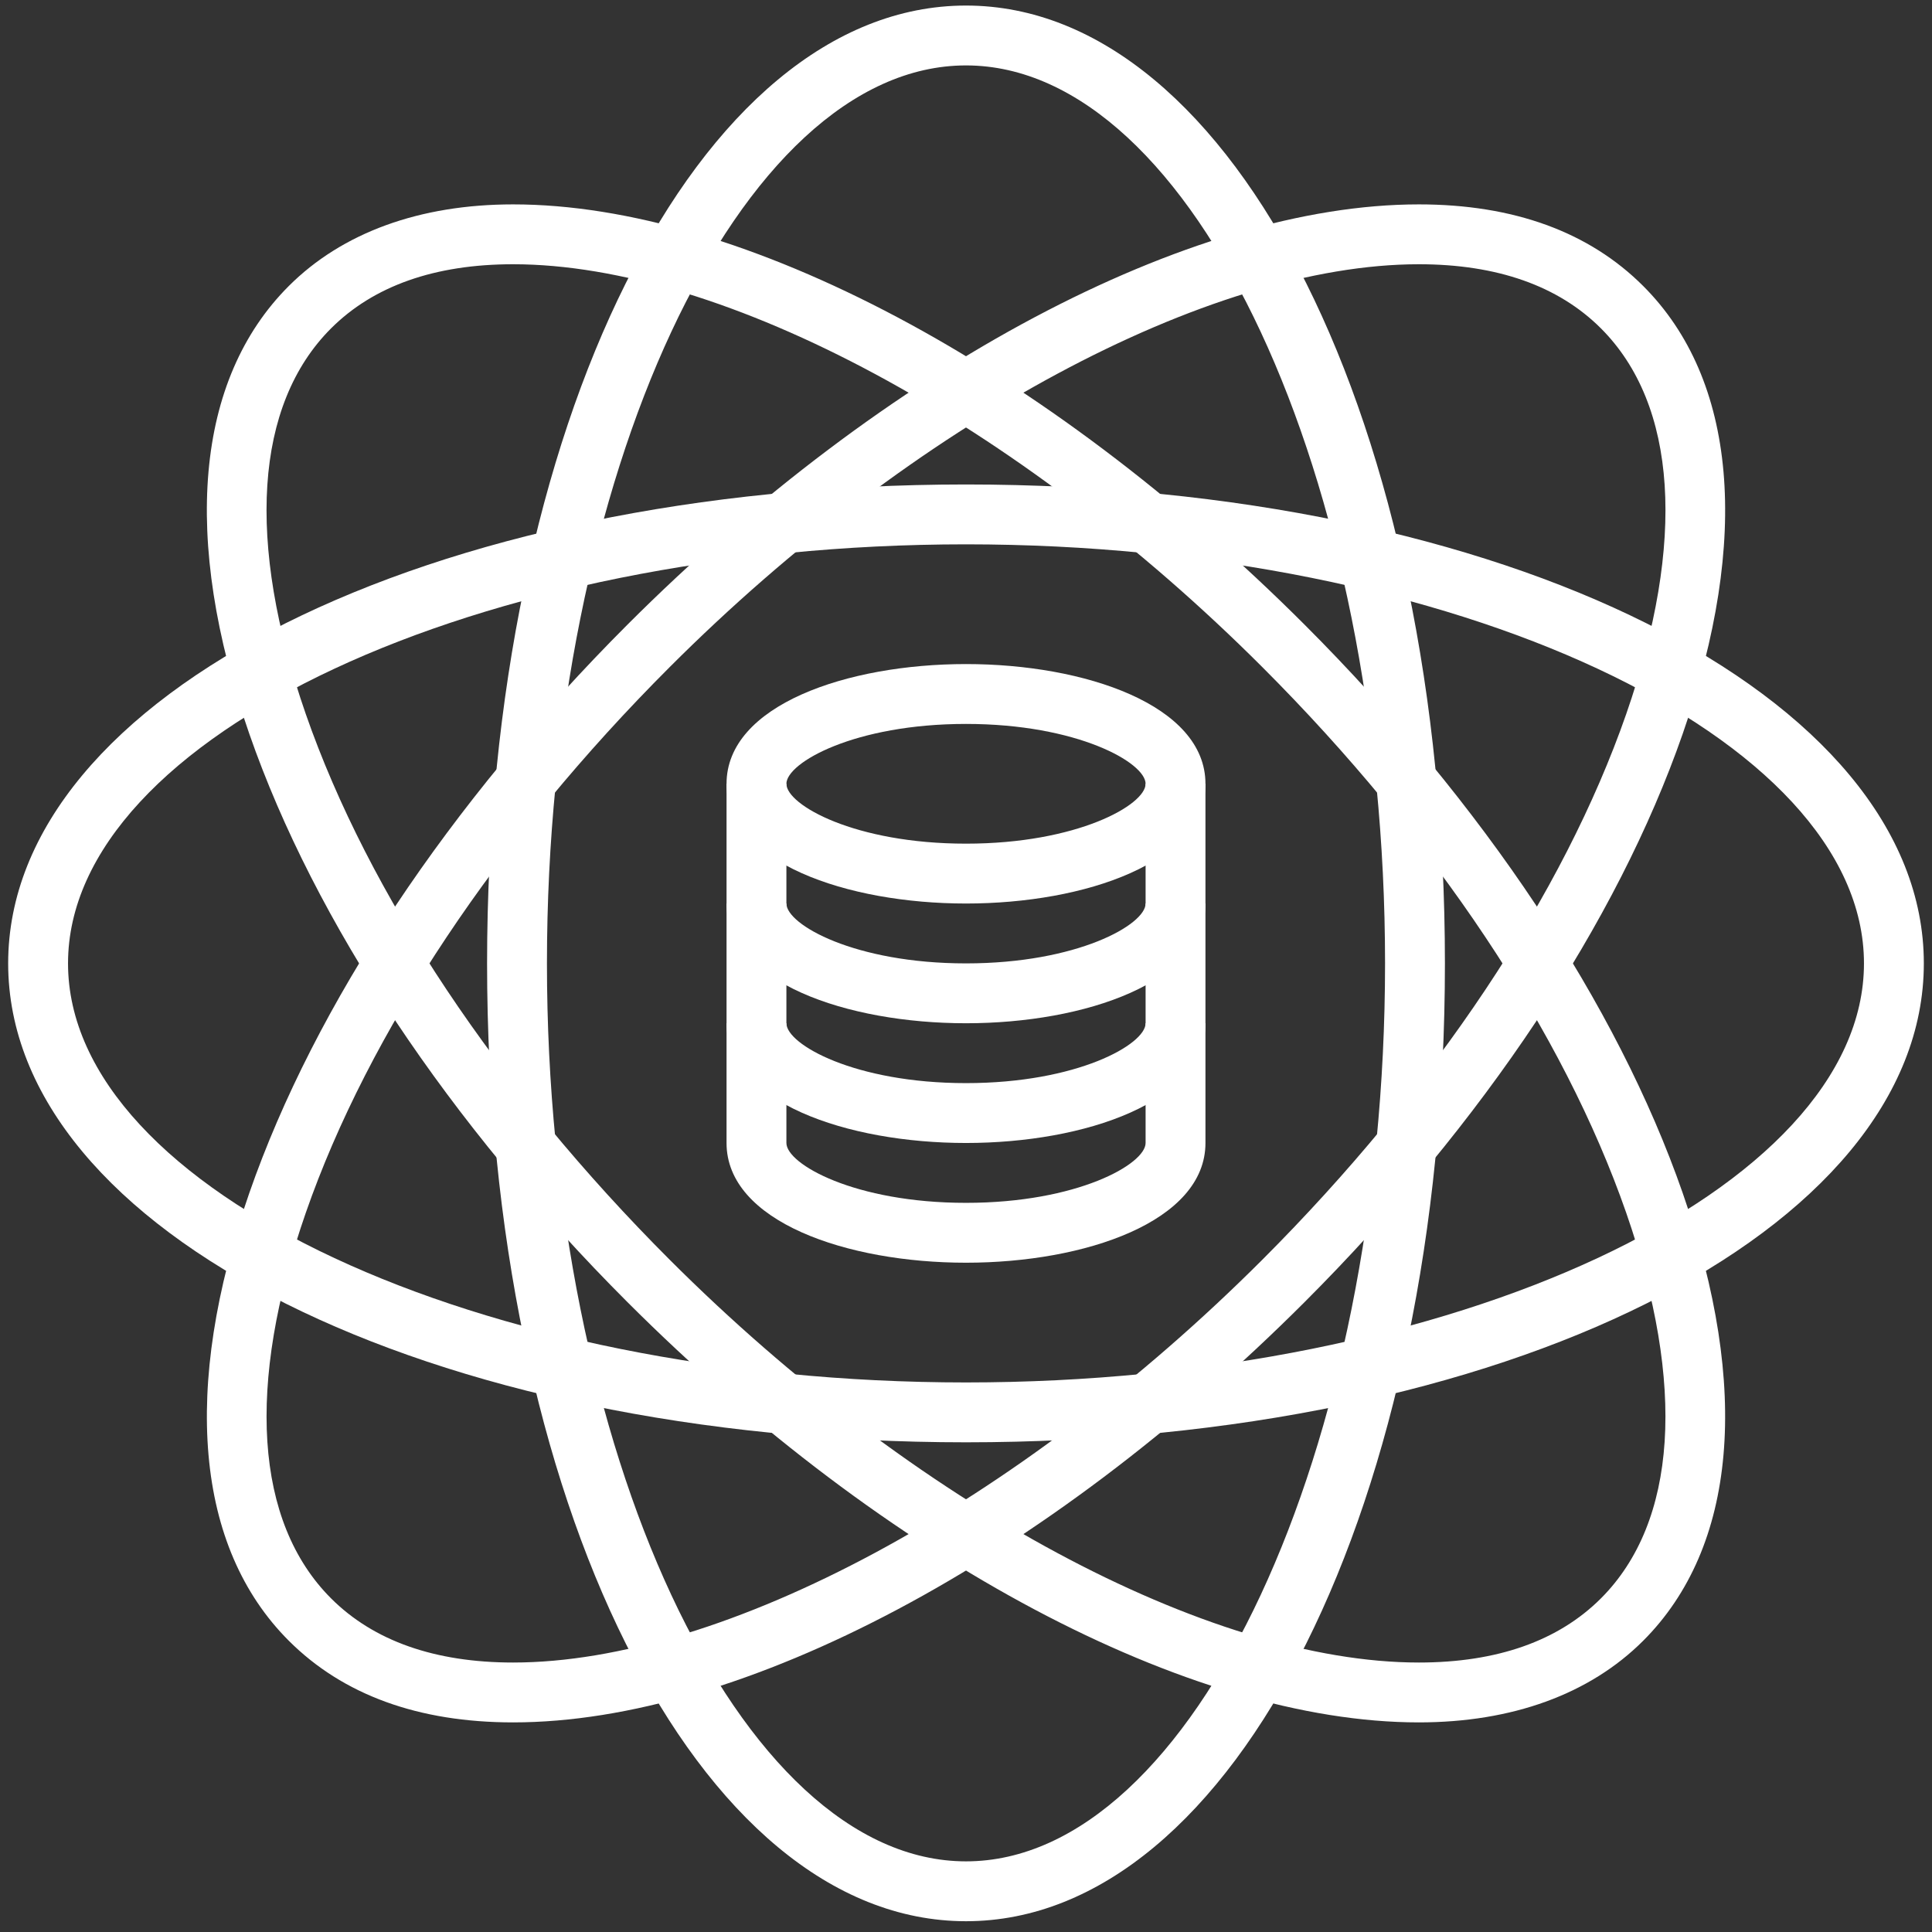 <?xml version="1.0" encoding="UTF-8"?>
<svg width="71px" height="71px" viewBox="0 0 71 71" version="1.1" xmlns="http://www.w3.org/2000/svg" xmlns:xlink="http://www.w3.org/1999/xlink">
    <rect x="0" y="0" width="71" height="71" fill="#333333" stroke="none"/>
    <!-- Generator: Sketch 49.1 (51147) - http://www.bohemiancoding.com/sketch -->
    <title>Slice 1</title>
    <desc>Created with Sketch.</desc>
    <defs></defs>
    <g id="Page-1" stroke="none" stroke-width="1" fill="none" fill-rule="evenodd">
        <g id="dataIco" fill="#fff" fill-rule="nonzero">
            <path d="M35.5,70.604 C25.631,70.604 17.9,55.142 17.9,35.404 C17.9,15.666 25.631,0.204 35.5,0.204 C45.369,0.204 53.1,15.666 53.1,35.404 C53.1,55.142 45.369,70.604 35.5,70.604 M35.5,2.404 C27.152,2.404 20.1,17.516 20.1,35.404 C20.1,53.292 27.152,68.404 35.5,68.404 C43.848,68.404 50.9,53.292 50.9,35.404 C50.9,17.516 43.848,2.404 35.5,2.404" id="Fill-752"></path>
            <path d="M35.5,53.004 C15.762,53.004 0.3,45.274 0.3,35.404 C0.3,25.535 15.762,17.804 35.5,17.804 C55.238,17.804 70.7,25.535 70.7,35.404 C70.7,45.274 55.238,53.004 35.5,53.004 M35.5,20.004 C17.612,20.004 2.5,27.056 2.5,35.404 C2.5,43.752 17.612,50.804 35.5,50.804 C53.388,50.804 68.5,43.752 68.5,35.404 C68.5,27.056 53.388,20.004 35.5,20.004" id="Fill-754"></path>
            <path d="M18.858,63.297 C15.378,63.297 12.603,62.287 10.611,60.294 C7.18,56.863 6.665,51.021 9.162,43.842 C11.565,36.931 16.5,29.515 23.055,22.959 C32.584,13.43 43.729,7.511 52.143,7.511 C55.623,7.511 58.398,8.521 60.39,10.514 C63.821,13.945 64.336,19.788 61.839,26.965 C59.436,33.877 54.501,41.294 47.945,47.849 C38.416,57.378 27.271,63.297 18.858,63.297 M52.143,9.711 C44.41,9.711 33.604,15.522 24.611,24.515 C18.285,30.84 13.536,37.961 11.239,44.566 C9.035,50.903 9.364,55.937 12.166,58.739 C13.731,60.303 15.982,61.097 18.858,61.097 C26.59,61.097 37.397,55.286 46.39,46.294 C52.715,39.968 57.464,32.847 59.762,26.242 C61.966,19.904 61.637,14.871 58.835,12.069 C57.27,10.505 55.018,9.711 52.143,9.711" id="Fill-756"></path>
            <path d="M52.142,63.297 C43.729,63.297 32.584,57.378 23.055,47.849 C16.499,41.294 11.564,33.877 9.161,26.965 C6.664,19.788 7.179,13.945 10.61,10.514 C12.574,8.549 15.426,7.511 18.857,7.511 C27.271,7.511 38.416,13.43 47.945,22.959 C54.5,29.515 59.435,36.931 61.838,43.842 C64.336,51.021 63.82,56.863 60.389,60.294 C58.425,62.258 55.573,63.297 52.142,63.297 M18.857,9.711 C15.982,9.711 13.73,10.505 12.165,12.069 C9.363,14.871 9.034,19.904 11.238,26.242 C13.536,32.847 18.285,39.968 24.61,46.294 C33.603,55.286 44.41,61.097 52.142,61.097 C55.018,61.097 57.269,60.303 58.834,58.739 C61.636,55.937 61.965,50.903 59.761,44.566 C57.464,37.961 52.715,30.84 46.389,24.515 C37.396,15.522 26.59,9.711 18.857,9.711" id="Fill-758"></path>
            <path d="M35.5,33.204 C31.127,33.204 26.7,31.692 26.7,28.804 C26.7,25.915 31.127,24.404 35.5,24.404 C39.873,24.404 44.3,25.915 44.3,28.804 C44.3,31.692 39.873,33.204 35.5,33.204 M35.5,26.604 C31.406,26.604 28.9,28.028 28.9,28.804 C28.9,29.579 31.406,31.004 35.5,31.004 C39.594,31.004 42.1,29.579 42.1,28.804 C42.1,28.028 39.594,26.604 35.5,26.604" id="Fill-760"></path>
            <path d="M35.5,37.604 C31.127,37.604 26.7,36.092 26.7,33.204 L28.9,33.204 C28.9,33.979 31.406,35.404 35.5,35.404 C39.594,35.404 42.1,33.979 42.1,33.204 L44.3,33.204 C44.3,36.092 39.873,37.604 35.5,37.604" id="Fill-762"></path>
            <path d="M35.5,42.004 C31.127,42.004 26.7,40.493 26.7,37.604 L28.9,37.604 C28.9,38.379 31.406,39.804 35.5,39.804 C39.594,39.804 42.1,38.379 42.1,37.604 L44.3,37.604 C44.3,40.493 39.873,42.004 35.5,42.004" id="Fill-764"></path>
            <path d="M35.5,46.404 C31.127,46.404 26.7,44.893 26.7,42.004 L26.7,28.804 L28.9,28.804 L28.9,42.004 C28.9,42.779 31.406,44.204 35.5,44.204 C39.594,44.204 42.1,42.779 42.1,42.004 L42.1,28.804 L44.3,28.804 L44.3,42.004 C44.3,44.893 39.873,46.404 35.5,46.404" id="Fill-766"></path>
        </g>
    </g>
</svg>